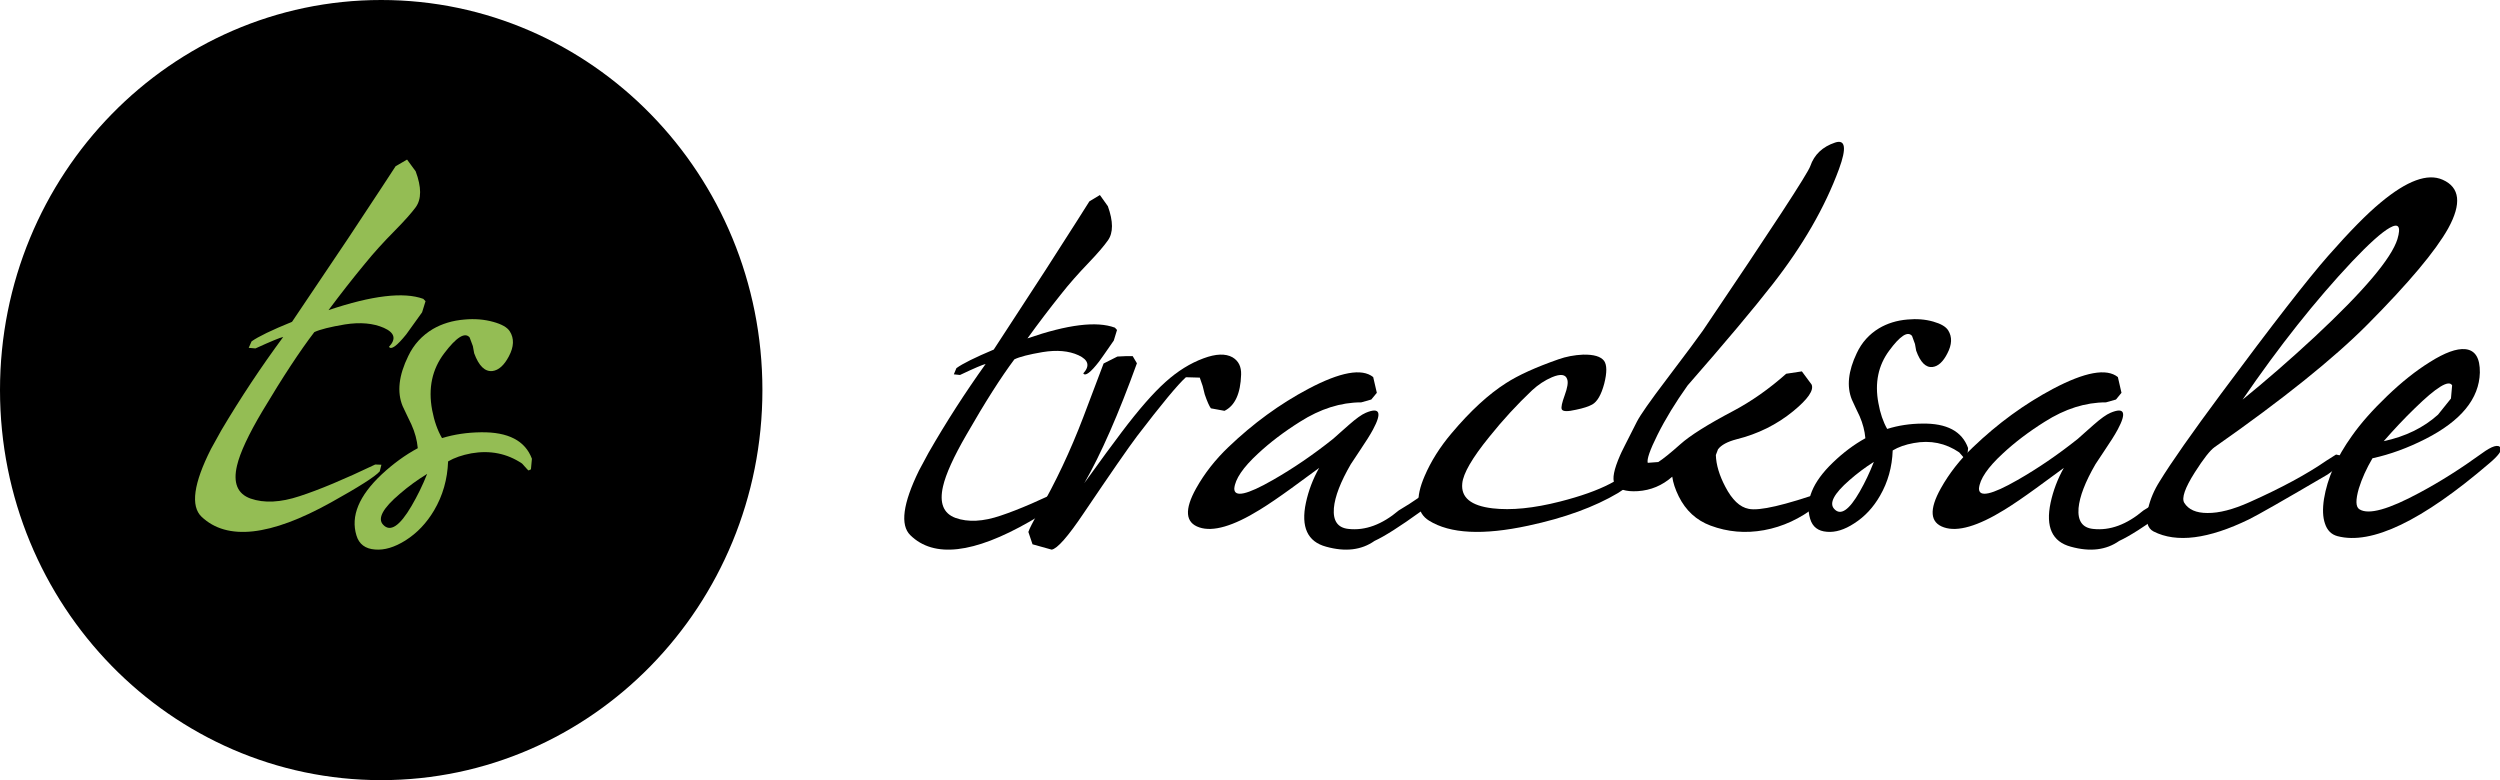 <?xml version="1.0" encoding="UTF-8"?>
<svg width="141px" height="44px" viewBox="0 0 141 44" version="1.1" xmlns="http://www.w3.org/2000/svg" xmlns:xlink="http://www.w3.org/1999/xlink">
    <!-- Generator: sketchtool 60.1 (101010) - https://sketch.com -->
    <title>068675AF-3713-4AA4-8AA7-B22DE3FD7DD7</title>
    <desc>Created with sketchtool.</desc>
    <g id="Page-1" stroke="none" stroke-width="1" fill="none" fill-rule="evenodd">
        <g id="LP-DE-PATROCÍNIO" transform="translate(-1238, -3841)">
            <g id="Group-54" transform="translate(1238, 3841)">
                <path d="M52.371,25.534 C53.371,23.791 54.446,22.126 55.59,20.528 C55.437,20.56 54.954,20.764 54.144,21.149 L53.796,21.113 L53.941,20.764 C54.283,20.512 54.984,20.164 56.048,19.716 C57.433,17.589 58.407,16.095 58.97,15.229 C60.501,12.844 61.322,11.554 61.441,11.357 L62.034,11 L62.484,11.631 C62.789,12.482 62.794,13.127 62.486,13.558 C62.268,13.868 61.907,14.29 61.403,14.817 C60.811,15.432 60.29,16.023 59.841,16.595 C59.201,17.396 58.568,18.227 57.949,19.085 C60.214,18.301 61.856,18.098 62.881,18.48 L63,18.61 L62.818,19.206 C62.358,19.87 62.084,20.265 61.992,20.386 C61.504,21.018 61.206,21.238 61.097,21.059 C61.482,20.638 61.391,20.299 60.829,20.037 C60.282,19.785 59.605,19.727 58.802,19.858 C58.039,19.988 57.509,20.122 57.21,20.268 C56.463,21.265 55.564,22.675 54.514,24.506 C53.782,25.77 53.342,26.744 53.186,27.433 C52.972,28.366 53.205,28.959 53.892,29.211 C54.598,29.463 55.446,29.421 56.442,29.08 C57.441,28.748 58.753,28.181 60.378,27.378 L60.702,27.386 L60.612,27.748 C60.382,28.022 59.533,28.575 58.076,29.416 C54.912,31.229 52.668,31.487 51.342,30.184 C50.759,29.612 50.922,28.4 51.829,26.542 L52.371,25.534 Z" id="Fill-1427" fill="#000000"></path>
                <path d="M63.482,20.087 L63.885,20.087 L64.122,20.489 C63.084,23.357 62.095,25.611 61.155,27.249 C62.081,25.958 62.788,25 63.264,24.371 C64.225,23.098 65.05,22.155 65.737,21.541 C66.419,20.927 67.133,20.484 67.88,20.209 C68.574,19.95 69.12,19.932 69.514,20.152 C69.855,20.355 70.015,20.68 69.999,21.132 C69.966,22.195 69.654,22.879 69.063,23.171 L68.294,23.03 C68.204,22.91 68.086,22.648 67.947,22.242 L67.831,21.773 L67.667,21.298 L66.886,21.276 C66.43,21.684 65.511,22.794 64.127,24.603 C63.646,25.239 62.64,26.695 61.103,28.969 C60.226,30.273 59.63,30.947 59.315,31 L58.234,30.698 L58,30.003 C58.049,29.837 58.247,29.45 58.592,28.844 C59.532,27.21 60.369,25.438 61.097,23.53 C61.86,21.515 62.243,20.506 62.243,20.501 L63.022,20.109 L63.482,20.087 Z" id="Fill-1429" fill="#000000"></path>
                <path d="M69.277,25.222 C70.681,23.878 72.181,22.784 73.787,21.933 C75.593,20.977 76.814,20.757 77.448,21.267 L77.653,22.154 L77.341,22.533 L76.777,22.693 C75.621,22.693 74.469,23.056 73.317,23.789 C72.412,24.357 71.625,24.956 70.955,25.581 C70.103,26.366 69.659,27.024 69.614,27.553 C69.61,28.066 70.334,27.907 71.782,27.076 C72.926,26.424 74.066,25.647 75.193,24.747 L75.609,24.377 L76.086,23.956 C76.486,23.604 76.798,23.38 77.032,23.281 C77.823,22.949 77.954,23.268 77.436,24.229 C77.276,24.528 77.032,24.912 76.709,25.391 C76.374,25.888 76.203,26.154 76.185,26.182 C75.606,27.18 75.288,28.005 75.231,28.659 C75.174,29.377 75.445,29.766 76.051,29.831 C77,29.938 77.946,29.587 78.892,28.787 C79.255,28.577 79.691,28.296 80.2,27.944 C80.576,27.682 80.786,27.553 80.826,27.553 L81,27.978 C80.855,28.25 80.563,28.541 80.126,28.852 C78.951,29.701 78.081,30.252 77.526,30.506 C76.79,31.025 75.881,31.136 74.795,30.834 C73.745,30.552 73.361,29.726 73.654,28.352 C73.799,27.676 74.046,27.019 74.4,26.39 C74.338,26.438 73.825,26.811 72.854,27.523 C72.136,28.043 71.536,28.454 71.041,28.756 C69.548,29.678 68.412,30.007 67.642,29.745 C66.85,29.48 66.792,28.745 67.462,27.543 C67.935,26.697 68.541,25.926 69.277,25.222" id="Fill-1431" fill="#000000"></path>
                <path d="M81.874,24.43 C82.929,23.177 83.951,22.237 84.941,21.607 C85.633,21.16 86.618,20.713 87.891,20.267 C88.325,20.112 88.791,20.024 89.284,20.001 C89.892,19.989 90.284,20.104 90.474,20.356 C90.634,20.59 90.637,21.016 90.479,21.636 C90.312,22.268 90.083,22.658 89.799,22.816 C89.605,22.922 89.301,23.026 88.884,23.11 C88.406,23.22 88.139,23.214 88.082,23.081 C88.039,22.972 88.096,22.713 88.248,22.296 C88.406,21.866 88.453,21.564 88.392,21.399 C88.308,21.113 88.02,21.071 87.533,21.275 C87.132,21.447 86.758,21.692 86.411,22.012 C85.561,22.816 84.754,23.692 83.997,24.638 C83.029,25.828 82.523,26.708 82.472,27.264 C82.391,28.057 82.956,28.525 84.178,28.67 C85.235,28.793 86.504,28.665 87.988,28.287 C89.138,27.993 90.08,27.662 90.803,27.286 C91.376,26.98 91.659,26.825 91.645,26.825 L92,27.113 C91.94,27.307 91.695,27.536 91.265,27.801 C89.934,28.592 88.248,29.209 86.195,29.648 C83.648,30.197 81.783,30.105 80.596,29.363 C79.895,28.93 79.812,28.091 80.35,26.847 C80.705,26.019 81.21,25.213 81.874,24.43" id="Fill-1433" fill="#000000"></path>
                <path d="M95.182,21.738 C94.499,22.696 93.929,23.628 93.481,24.527 C93.058,25.375 92.874,25.902 92.932,26.103 L93.527,26.059 C93.798,25.885 94.214,25.552 94.767,25.059 C95.315,24.567 96.312,23.939 97.754,23.179 C98.781,22.635 99.776,21.936 100.74,21.08 L101.625,20.946 L102.173,21.686 C102.315,22.005 101.971,22.507 101.14,23.189 C100.215,23.947 99.146,24.477 97.94,24.776 C97.427,24.911 97.079,25.097 96.896,25.34 L96.774,25.662 C96.791,26.219 96.972,26.815 97.306,27.45 C97.689,28.187 98.124,28.605 98.627,28.699 C99.227,28.826 100.649,28.498 102.901,27.71 C103.299,27.572 103.342,27.67 103.027,28.001 L102.444,28.535 C101.536,29.251 100.551,29.709 99.491,29.902 C98.441,30.093 97.437,30.003 96.474,29.644 C95.673,29.345 95.077,28.794 94.679,27.993 C94.481,27.589 94.359,27.219 94.315,26.885 C93.753,27.382 93.104,27.653 92.37,27.701 C91.686,27.742 91.25,27.6 91.061,27.273 C90.919,27.007 91.025,26.475 91.376,25.674 C91.417,25.561 91.737,24.934 92.319,23.787 C92.511,23.409 93.073,22.608 94.003,21.383 C95.12,19.909 95.799,18.994 96.041,18.647 C99.943,12.87 101.964,9.776 102.101,9.367 C102.324,8.718 102.794,8.274 103.504,8.039 C104.083,7.85 104.155,8.348 103.72,9.533 C102.927,11.689 101.674,13.862 99.965,16.045 C98.898,17.414 97.306,19.31 95.182,21.738" id="Fill-1435" fill="#000000"></path>
                <path d="M106.034,27.958 C105.657,28.617 105.171,29.14 104.578,29.518 C104.03,29.878 103.512,30.036 103.041,29.993 C102.541,29.957 102.227,29.716 102.092,29.261 C101.794,28.255 102.217,27.2 103.377,26.086 C103.957,25.527 104.57,25.068 105.207,24.717 C105.171,24.299 105.063,23.891 104.886,23.479 L104.655,22.994 L104.442,22.531 C104.147,21.8 104.238,20.928 104.723,19.914 C105.003,19.317 105.417,18.855 105.973,18.518 C106.442,18.239 106.974,18.072 107.578,18.021 C108.099,17.972 108.583,18.009 109.036,18.138 C109.471,18.262 109.748,18.425 109.879,18.635 C110.109,19.002 110.093,19.435 109.83,19.935 C109.592,20.404 109.315,20.658 108.998,20.698 C108.619,20.745 108.309,20.436 108.072,19.777 L108.004,19.399 L107.839,18.947 C107.599,18.658 107.17,18.934 106.55,19.777 C105.933,20.608 105.727,21.595 105.942,22.734 C106.041,23.302 106.208,23.787 106.437,24.192 C107.063,23.995 107.725,23.896 108.41,23.891 C109.798,23.866 110.661,24.325 111,25.268 L110.952,25.814 L110.83,25.881 L110.773,25.827 L110.5,25.514 C109.734,24.992 108.875,24.813 107.93,24.989 C107.463,25.073 107.067,25.213 106.748,25.405 C106.716,26.339 106.478,27.19 106.034,27.958 M104.303,27.086 C103.437,27.842 103.15,28.379 103.449,28.703 C103.808,29.101 104.288,28.779 104.886,27.733 C105.188,27.206 105.453,26.648 105.685,26.051 C105.195,26.359 104.735,26.707 104.303,27.086" id="Fill-1437" fill="#000000"></path>
                <path d="M111.277,25.222 C112.681,23.878 114.182,22.784 115.785,21.933 C117.593,20.977 118.814,20.757 119.448,21.267 L119.652,22.154 L119.341,22.533 L118.778,22.693 C117.622,22.693 116.47,23.056 115.318,23.789 C114.412,24.357 113.626,24.956 112.956,25.581 C112.104,26.366 111.659,27.024 111.614,27.553 C111.61,28.066 112.333,27.907 113.783,27.076 C114.926,26.424 116.066,25.647 117.194,24.747 L117.609,24.377 L118.085,23.956 C118.485,23.604 118.798,23.38 119.033,23.281 C119.824,22.949 119.954,23.268 119.437,24.229 C119.276,24.528 119.033,24.912 118.708,25.391 C118.374,25.888 118.201,26.154 118.184,26.182 C117.606,27.18 117.289,28.005 117.23,28.659 C117.173,29.377 117.444,29.766 118.049,29.831 C119,29.938 119.946,29.587 120.893,28.787 C121.254,28.577 121.69,28.296 122.202,27.944 C122.576,27.682 122.785,27.553 122.826,27.553 L123,27.978 C122.854,28.25 122.564,28.541 122.127,28.852 C120.95,29.701 120.082,30.252 119.526,30.506 C118.789,31.025 117.881,31.136 116.795,30.834 C115.746,30.552 115.363,29.726 115.654,28.352 C115.799,27.676 116.046,27.019 116.399,26.39 C116.336,26.438 115.823,26.811 114.852,27.523 C114.135,28.043 113.536,28.454 113.043,28.756 C111.547,29.678 110.413,30.007 109.643,29.745 C108.85,29.48 108.792,28.745 109.463,27.543 C109.935,26.697 110.54,25.926 111.277,25.222" id="Fill-1439" fill="#000000"></path>
                <g id="Group-1446" transform="translate(121, 9)" fill="#000000">
                    <path d="M10.308,5.43 C11.522,4.049 12.509,3.048 13.265,2.426 C14.747,1.189 15.913,0.758 16.765,1.137 C17.743,1.568 17.847,2.487 17.074,3.888 C16.366,5.153 14.857,6.954 12.542,9.286 C10.626,11.216 7.746,13.528 3.904,16.218 C3.654,16.392 3.279,16.868 2.785,17.645 C2.229,18.522 2.033,19.091 2.192,19.358 C2.428,19.741 2.864,19.933 3.5,19.933 C4.159,19.941 4.945,19.736 5.862,19.327 C7.667,18.522 9.12,17.736 10.218,16.975 L10.754,16.636 L11.195,16.732 L11.002,17.235 L10.279,17.761 C7.783,19.224 6.302,20.068 5.846,20.29 C3.551,21.407 1.754,21.633 0.462,20.975 C0.101,20.791 -0.002,20.36 0.154,19.684 C0.273,19.158 0.49,18.647 0.804,18.15 C1.457,17.084 2.621,15.424 4.296,13.169 C7.178,9.286 9.182,6.708 10.308,5.43 M9.548,9.999 C12.32,7.415 13.874,5.577 14.215,4.486 C14.424,3.777 14.281,3.566 13.783,3.846 C13.324,4.103 12.612,4.742 11.653,5.755 C9.597,7.94 7.536,10.536 5.481,13.54 C6.804,12.465 8.159,11.288 9.548,9.999" id="Fill-1442"></path>
                    <path d="M15.482,18.779 C16.642,18.157 17.805,17.42 18.974,16.573 C19.557,16.147 19.911,16.04 20.039,16.262 C20.116,16.414 19.904,16.705 19.397,17.131 C15.609,20.378 12.755,21.749 10.834,21.239 C10.486,21.147 10.25,20.907 10.127,20.525 C10.003,20.168 9.987,19.707 10.072,19.145 C10.262,17.976 10.785,16.788 11.645,15.589 C12.155,14.863 12.822,14.115 13.631,13.339 C14.461,12.541 15.264,11.906 16.029,11.43 C16.881,10.889 17.556,10.644 18.045,10.693 C18.601,10.751 18.875,11.189 18.864,12.014 C18.826,13.485 17.805,14.735 15.799,15.756 C14.8,16.264 13.804,16.631 12.808,16.846 C12.47,17.42 12.212,17.99 12.039,18.547 C11.851,19.2 11.857,19.593 12.072,19.724 C12.587,20.051 13.721,19.732 15.482,18.779 M15.199,14.023 C14.593,14.609 14.009,15.233 13.442,15.882 C14.668,15.62 15.683,15.124 16.502,14.389 L17.234,13.477 L17.3,12.733 C17.111,12.406 16.412,12.838 15.199,14.023" id="Fill-1444"></path>
                </g>
                <path d="M43,21.999 C43,34.147 33.374,44 21.499,44 C9.627,44 0,34.147 0,21.999 C0,9.848 9.627,0 21.499,0 C33.374,0 43,9.848 43,21.999" id="Fill-1447" fill="#000000"></path>
                <path d="M12.486,24.263 C13.572,22.433 14.733,20.683 15.974,19.004 C15.809,19.035 15.286,19.25 14.408,19.651 L14.027,19.618 L14.188,19.254 C14.558,18.989 15.319,18.619 16.47,18.151 C17.971,15.922 19.026,14.35 19.639,13.438 C21.294,10.934 22.185,9.58 22.312,9.376 L22.958,9 L23.443,9.661 C23.777,10.554 23.777,11.23 23.447,11.687 C23.206,12.014 22.818,12.451 22.273,13.003 C21.632,13.651 21.067,14.272 20.581,14.874 C19.883,15.716 19.204,16.588 18.529,17.491 C20.982,16.666 22.764,16.452 23.873,16.855 L24,16.989 L23.806,17.614 C23.308,18.315 23.01,18.727 22.912,18.859 C22.383,19.516 22.058,19.75 21.939,19.56 C22.358,19.119 22.261,18.763 21.649,18.491 C21.053,18.229 20.322,18.162 19.457,18.297 C18.631,18.435 18.051,18.579 17.728,18.731 C16.925,19.779 15.948,21.263 14.804,23.181 C14.014,24.508 13.538,25.535 13.369,26.254 C13.136,27.232 13.389,27.853 14.132,28.119 C14.897,28.386 15.818,28.342 16.896,27.984 C17.979,27.633 19.403,27.039 21.163,26.198 L21.511,26.211 L21.417,26.586 C21.167,26.872 20.253,27.457 18.669,28.337 C15.245,30.243 12.811,30.508 11.37,29.147 C10.739,28.544 10.915,27.269 11.9,25.32 L12.486,24.263 Z" id="Fill-1449" fill="#94BD54"></path>
                <path d="M24.482,28.787 C24.058,29.504 23.522,30.066 22.865,30.483 C22.25,30.867 21.679,31.039 21.153,30.993 C20.604,30.955 20.249,30.689 20.104,30.201 C19.769,29.11 20.243,27.966 21.525,26.758 C22.176,26.154 22.853,25.659 23.563,25.278 C23.522,24.826 23.402,24.381 23.201,23.937 L22.949,23.412 L22.71,22.908 C22.382,22.119 22.488,21.173 23.028,20.076 C23.336,19.431 23.797,18.928 24.412,18.558 C24.93,18.257 25.526,18.076 26.195,18.022 C26.775,17.969 27.313,18.013 27.817,18.153 C28.299,18.286 28.611,18.462 28.753,18.689 C29.006,19.087 28.989,19.556 28.699,20.1 C28.433,20.604 28.125,20.881 27.775,20.926 C27.35,20.972 27.009,20.643 26.744,19.925 L26.669,19.519 L26.486,19.029 C26.22,18.719 25.742,19.015 25.055,19.925 C24.37,20.827 24.141,21.895 24.374,23.133 C24.491,23.744 24.675,24.273 24.93,24.709 C25.626,24.495 26.359,24.39 27.123,24.381 C28.66,24.357 29.622,24.856 30,25.874 L29.945,26.47 L29.813,26.535 L29.745,26.478 L29.443,26.143 C28.59,25.572 27.639,25.385 26.587,25.567 C26.067,25.664 25.628,25.815 25.273,26.023 C25.235,27.037 24.972,27.957 24.482,28.787 M22.558,27.845 C21.593,28.661 21.277,29.244 21.607,29.592 C22.007,30.028 22.541,29.679 23.206,28.544 C23.539,27.973 23.838,27.369 24.091,26.727 C23.551,27.059 23.035,27.432 22.558,27.845" id="Fill-1451" fill="#94BD54"></path>
            </g>
        </g>
    </g>
</svg>